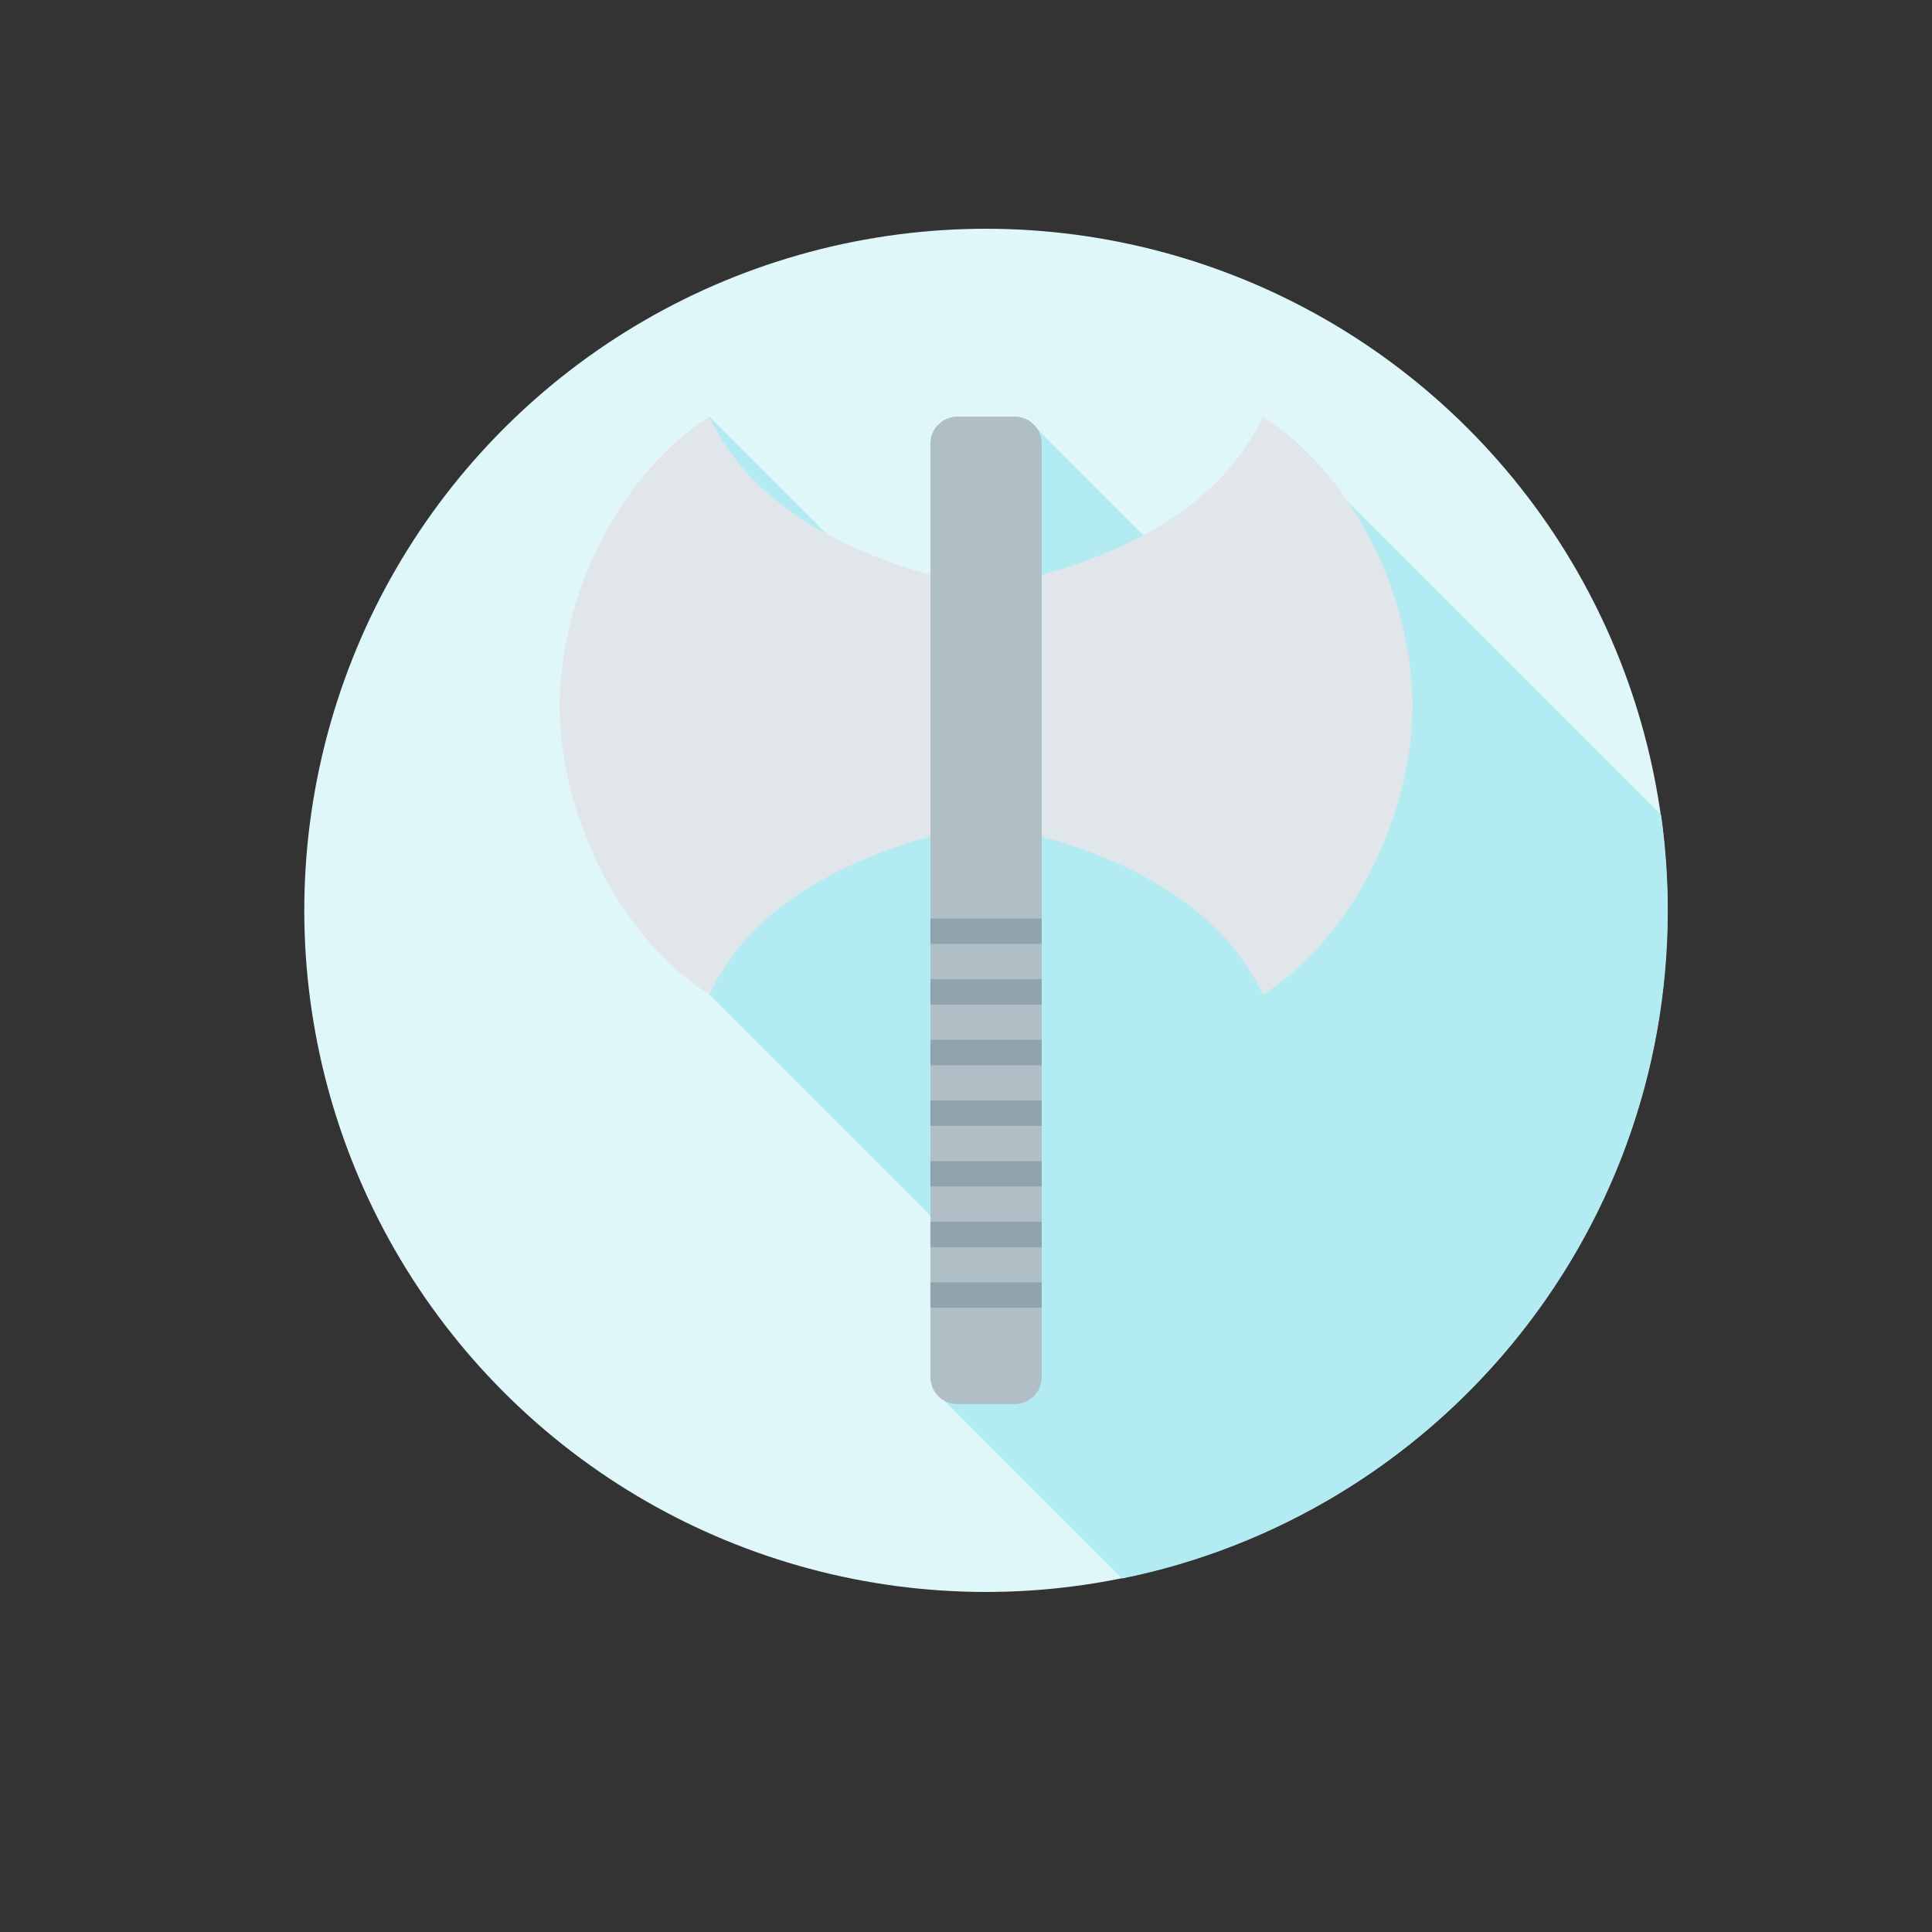 <?xml version="1.0" encoding="utf-8"?>
<!-- Generator: Adobe Illustrator 24.0.1, SVG Export Plug-In . SVG Version: 6.00 Build 0)  -->
<svg version="1.1" id="Camada_1" xmlns="http://www.w3.org/2000/svg" xmlns:xlink="http://www.w3.org/1999/xlink" x="0px" y="0px"
	 viewBox="0 0 500 500" style="enable-background:new 0 0 500 500;" xml:space="preserve">
<rect x="0" y="0" width="500" height="500" fill="#333333" stroke="none"/>
<style type="text/css">
	.st0{fill:#D28A47;}
	.st1{fill:#A8662F;}
	.st2{fill:#B7DBEB;}
	.st3{fill:#7893A1;}
	.st4{fill:#AACBDA;}
	.st5{opacity:0.1;fill:#333B40;}
	.st6{fill:#FDB232;}
	.st7{fill:#6C392C;}
	.st8{fill:#C7ECFD;}
	.st9{fill:#FDC63D;}
	.st10{fill:#FDDF5A;}
	.st11{fill:#FD5A4E;}
	.st12{fill:#FD7E68;}
	.st13{opacity:0.1;fill:#4A340E;}
	.st14{fill:#FDD555;}
	.st15{fill:#705F25;}
	.st16{opacity:0.1;fill:#455359;}
	.st17{fill:#E2E8F4;}
	.st18{fill:#D4D9E9;}
	.st19{fill:#76C1FB;}
	.st20{opacity:0.1;fill:#2D2E30;}
	.st21{fill:#F7C709;}
	.st22{fill:#EDE8E4;}
	.st23{fill:#876746;}
	.st24{fill:#DEB307;}
	.st25{fill:#B06E30;}
	.st26{opacity:0.1;fill:#3B3002;}
	.st27{fill:#ED5540;}
	.st28{fill:#CEC4DC;}
	.st29{opacity:0.1;fill:#3D3010;}
	.st30{fill:#526D8A;}
	.st31{fill:#8CD0F3;}
	.st32{fill:#CDE6F3;}
	.st33{fill:#394B61;}
	.st34{opacity:0.1;fill:#283645;}
	.st35{fill:#DFE1E6;}
	.st36{fill:#717114;}
	.st37{fill:#C7C8CD;}
	.st38{opacity:0.1;fill:#2A2A2B;}
	.st39{fill:#E0F2FC;}
	.st40{fill:#D0DFE9;}
	.st41{opacity:0.1;fill:#666E73;}
	.st42{fill:#FDBC07;}
	.st43{fill:#E6AB07;}
	.st44{fill:#FBC068;}
	.st45{fill:#FCE680;}
	.st46{fill:#B58A4B;}
	.st47{fill:#FDEFA9;}
	.st48{fill:#EE5226;}
	.st49{fill:#A72E23;}
	.st50{opacity:0.1;}
	.st51{fill:#4F4728;}
	.st52{fill:#94C9F3;}
	.st53{fill:#BDE1FD;}
	.st54{fill:#56748A;}
	.st55{fill:#B746BD;}
	.st56{fill:#DA53E1;}
	.st57{opacity:0.1;fill:#411842;}
	.st58{fill:#CA722D;}
	.st59{fill:#B05927;}
	.st60{fill:#FCD21B;}
	.st61{fill:#ECC51C;}
	.st62{fill:#F8A623;}
	.st63{fill:#D7E1E6;}
	.st64{fill:#C1CFD6;}
	.st65{fill:#333333;}
	.st66{fill:#CACACA;}
	.st67{fill:#D68747;}
	.st68{fill:#B1B2B2;}
	.st69{fill:#C2783F;}
	.st70{fill:#D69D55;}
	.st71{fill:#EDB96A;}
	.st72{fill:#A56B37;}
	.st73{fill:#F2CD28;}
	.st74{fill:#E4E4E4;}
	.st75{fill:#F17B65;}
	.st76{opacity:0.1;fill:#7B3E33;}
	.st77{fill:#AA5748;}
	.st78{fill:#A63F12;}
	.st79{fill:#EB5919;}
	.st80{fill:#F68688;}
	.st81{fill:#86330E;}
	.st82{fill:#F36968;}
	.st83{fill:#FFEBEE;}
	.st84{fill:#FFCDD2;}
	.st85{fill:#CFD8DC;}
	.st86{fill:#90A4AE;}
	.st87{fill:#B0BEC5;}
	.st88{fill:#FBE9E7;}
	.st89{fill:#E0F2F1;}
	.st90{fill:#B2DFDB;}
	.st91{fill:#ECEFF1;}
	.st92{fill:#EDE7F6;}
	.st93{fill:#D1C4E9;}
	.st94{fill:#78909C;}
	.st95{fill:#62808C;}
	.st96{fill:#FFF3E0;}
	.st97{fill:#FFE0B2;}
	.st98{fill:#E1E6EA;}
	.st99{fill:#E0F7FA;}
	.st100{fill:#B2EBF2;}
	.st101{fill:#E3F2FD;}
	.st102{fill:#BBDEFB;}
	.st103{fill:#A4B5BC;}
	.st104{fill:#F4D9BE;}
	.st105{fill:#AC9173;stroke:#876A54;stroke-miterlimit:10;}
	.st106{fill:#6AA6AB;}
	.st107{fill:#FFFFFF;}
	.st108{fill:#FFC2C4;}
	.st109{fill:#4A311A;}
	.st110{fill:#FFFFA4;}
	.st111{fill:#8192A4;}
	.st112{fill:#425059;}
	.st113{opacity:0.3;fill:#8192A4;enable-background:new    ;}
	.st114{opacity:0.4;fill:#8192A4;enable-background:new    ;}
	.st115{fill:#9BB3C9;}
	.st116{fill:#6F774B;}
	.st117{fill:#8D9968;}
	.st118{fill:#E94E1B;}
	.st119{fill:#F9B233;}
	.st120{fill:#FFF9AE;}
	.st121{fill:#F39200;}
	.st122{fill:#936037;}
	.st123{fill:#CA9E67;}
	.st124{fill:#7D4E24;}
	.st125{opacity:0.3;fill:#CA9E67;enable-background:new    ;}
	.st126{opacity:0.4;fill:#CA9E67;enable-background:new    ;}
	.st127{fill:#A3B9CC;}
	.st128{fill:#E30613;}
	.st129{fill:#566872;}
	.st130{fill:#B17F4A;}
	.st131{fill:#EDEDED;}
	.st132{fill:#00FFFF;}
	.st133{fill:#996483;}
	.st134{fill:#845A78;}
	.st135{fill:#FFED00;}
	.st136{fill:url(#SVGID_1_);}
</style>
<g>
	
		<ellipse transform="matrix(0.707 -0.707 0.707 0.707 -91.848 249.459)" class="st99" cx="255.2" cy="235.6" rx="176.42" ry="176.42"/>
	<g>
		<path class="st100" d="M431.62,235.6c0-8.39-0.6-16.63-1.73-24.7L326.81,107.82l-10.9,50.68l-49.62-49.62L255.2,132.7l-9.29,32.2
			l-3.08,2.17l-59.25-59.25l-7.86,31.5l36.5,43.3h8.57l-37.2,26.24v48.56l74.68,74.68l-16.52,27.78l48.63,48.63
			C370.95,392.21,431.62,320.99,431.62,235.6z"/>
	</g>
	<g>
		<g>
			<path class="st98" d="M183.59,107.82c-22.6,14.2-38.74,45.75-38.74,74.8s16.15,60.6,38.74,74.8
				c17.27-37.45,71.62-43.86,71.62-43.86v-30.94v-30.94C255.2,151.68,200.85,145.27,183.59,107.82z"/>
			<path class="st98" d="M326.81,107.82c22.6,14.2,38.74,45.75,38.74,74.8s-16.15,60.6-38.74,74.8
				c-17.27-37.45-71.62-43.86-71.62-43.86v-30.94v-30.94C255.2,151.68,309.55,145.27,326.81,107.82z"/>
		</g>
		<path class="st87" d="M262.6,363.38h-14.81c-3.87,0-7-3.13-7-7V114.82c0-3.87,3.13-7,7-7h14.81c3.87,0,7,3.13,7,7v241.55
			C269.6,360.24,266.47,363.38,262.6,363.38z"/>
		<rect x="240.79" y="331.88" class="st86" width="28.81" height="6.57"/>
		<rect x="240.79" y="316.18" class="st86" width="28.81" height="6.57"/>
		<rect x="240.79" y="300.49" class="st86" width="28.81" height="6.57"/>
		<rect x="240.79" y="284.8" class="st86" width="28.81" height="6.57"/>
		<rect x="240.79" y="269.11" class="st86" width="28.81" height="6.57"/>
		<rect x="240.79" y="253.42" class="st86" width="28.81" height="6.57"/>
		<rect x="240.79" y="237.72" class="st86" width="28.81" height="6.57"/>
	</g>
</g>
</svg>
